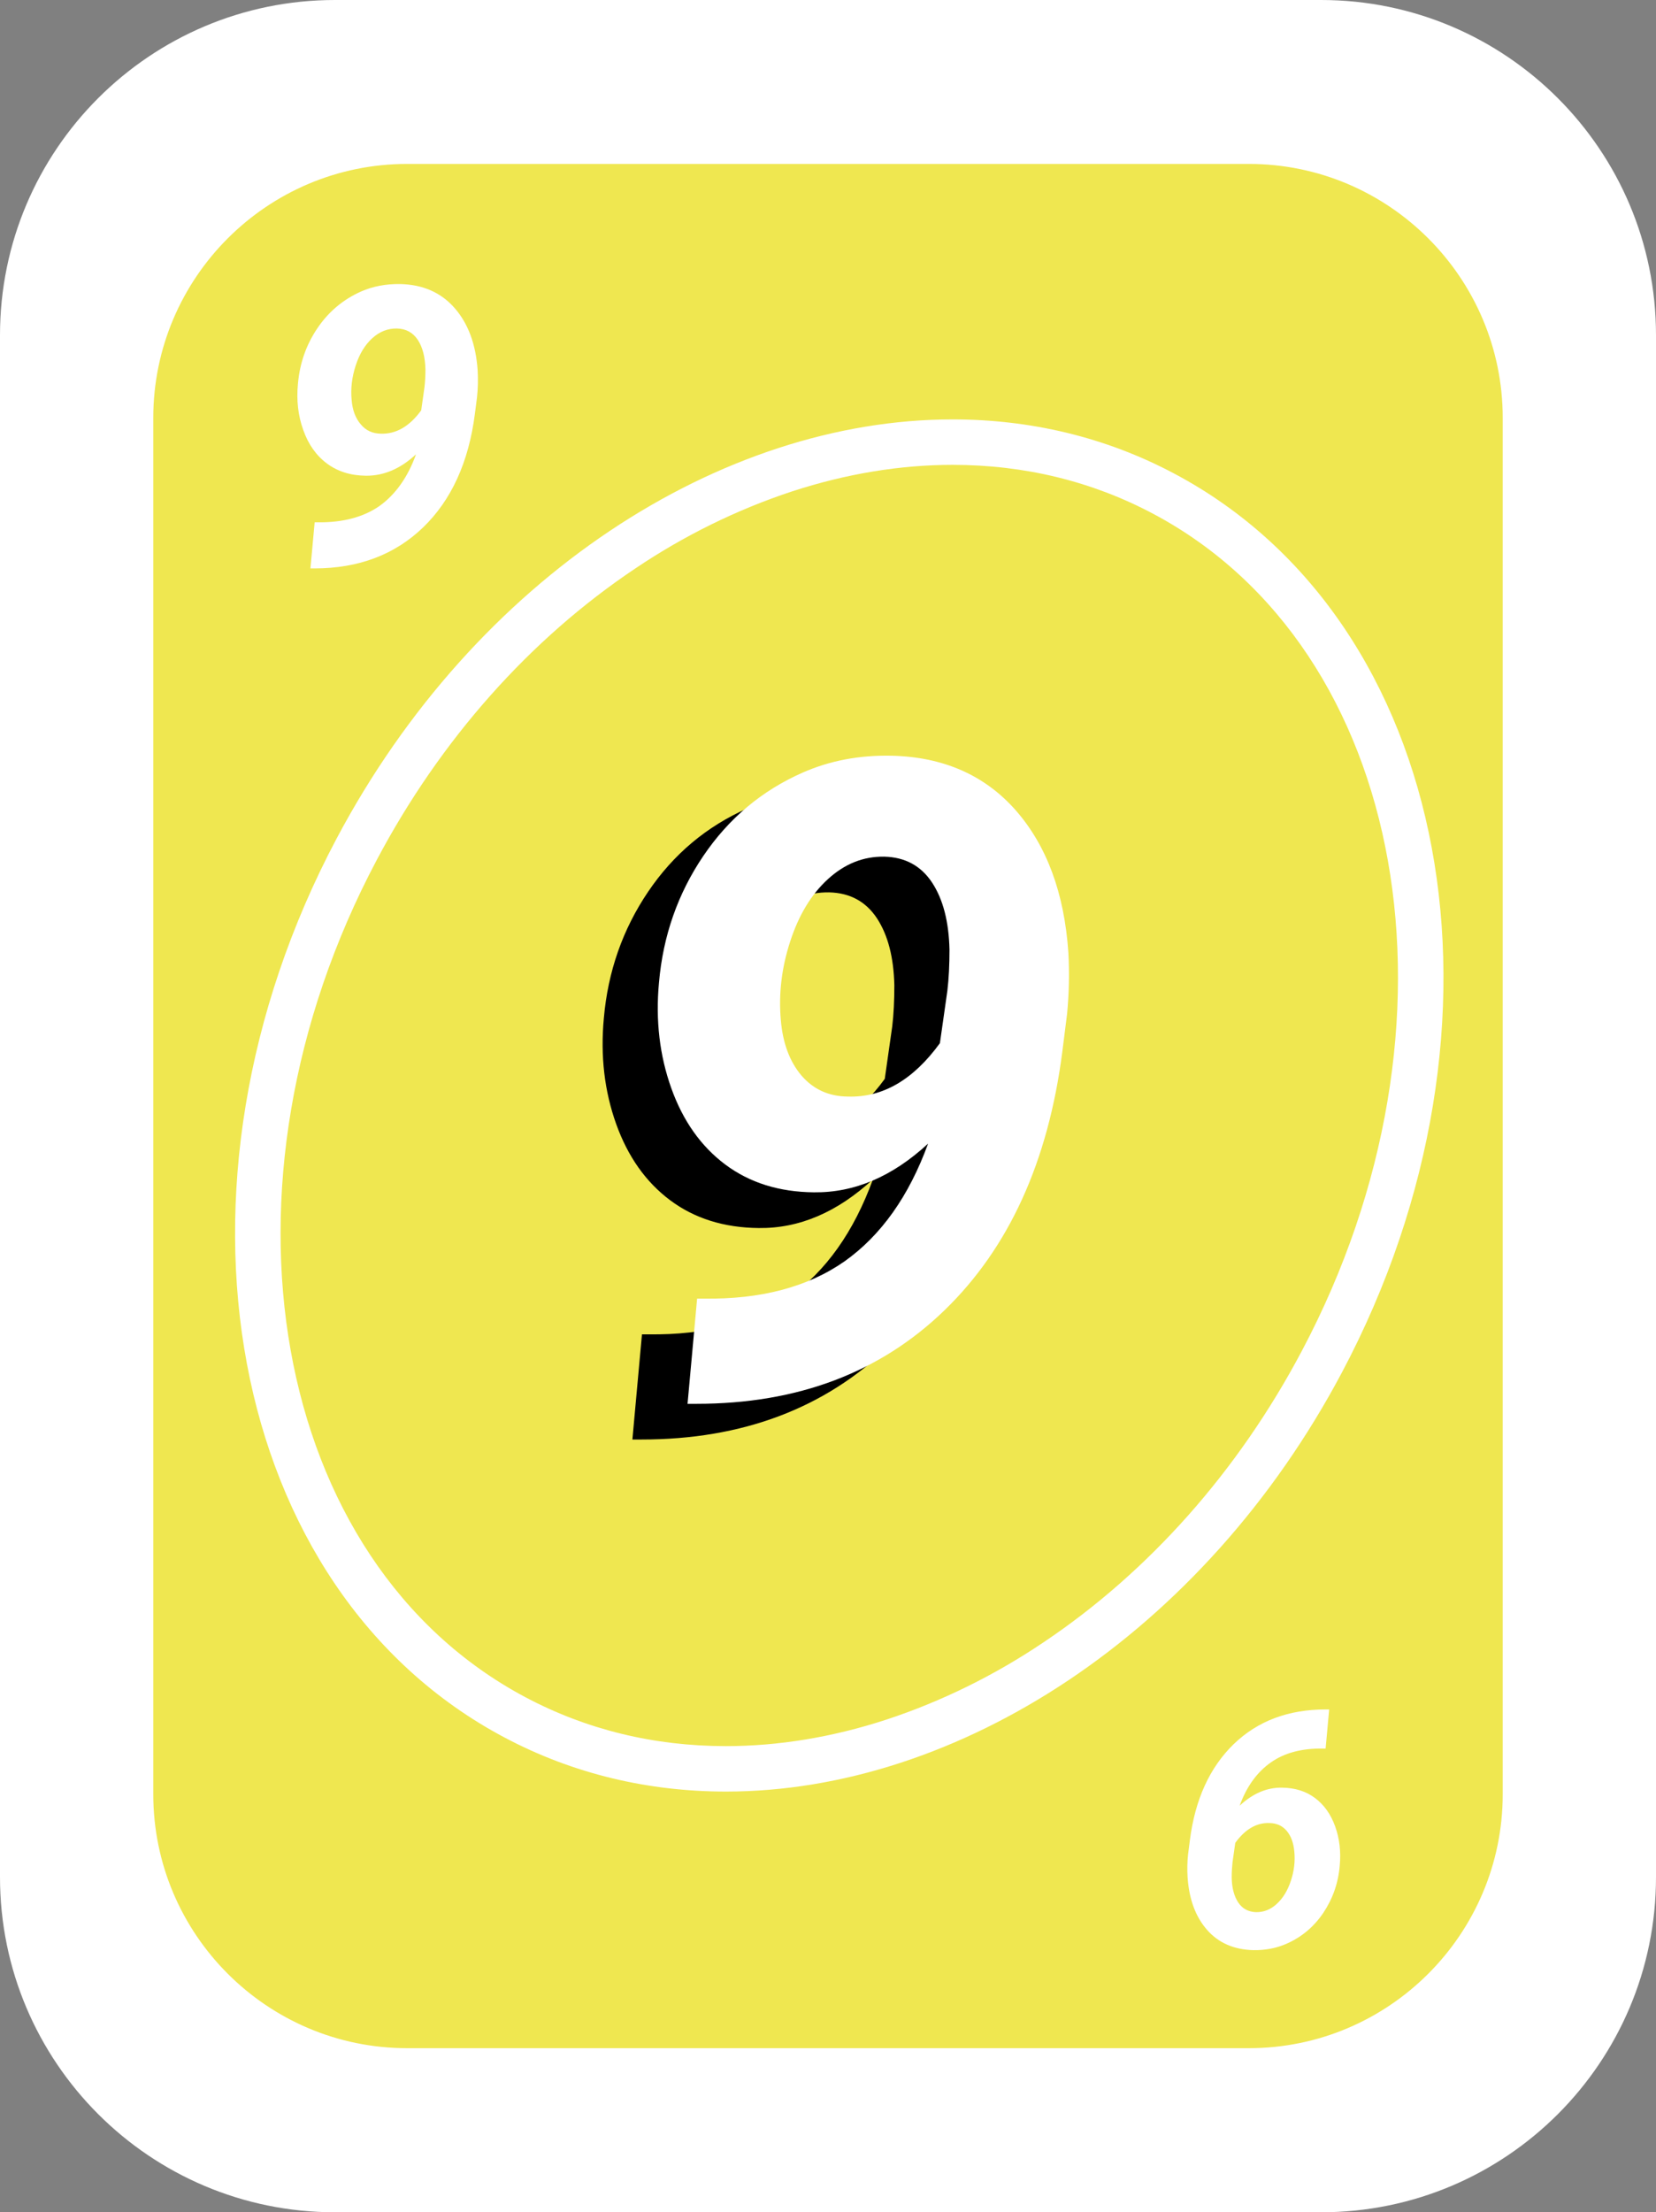 <?xml version="1.0" encoding="utf-8"?>
<!-- Generator: Adobe Illustrator 25.0.0, SVG Export Plug-In . SVG Version: 6.00 Build 0)  -->
<svg version="1.1" id="Camada_1" xmlns="http://www.w3.org/2000/svg" xmlns:xlink="http://www.w3.org/1999/xlink" x="0px" y="0px"
	 viewBox="0 0 1021 1363" style="enable-background:new 0 0 1021 1363;" xml:space="preserve">
<rect x="0" y="0" width="1021" height="1363" fill="#808080" stroke="none"/>
<style type="text/css">
	.st0{fill:#FFFFFF;}
	.st1{fill:#EFE750;}
	.st2{enable-background:new    ;}
</style>
<g>
	<path class="st0" d="M206.5,0h608C928.5,0,1021,92.5,1021,206.5v950c0,114.1-92.5,206.5-206.5,206.5h-608
		C92.5,1363,0,1270.5,0,1156.5v-950C0,92.5,92.5,0,206.5,0z"/>
</g>
<g>
	<path class="st1" d="M251,95.5H770c89.5,0,162,72.5,162,162v847.9c0,89.5-72.5,162-162,162H251c-89.5,0-162-72.5-162-162V257.5
		C89,168,161.5,95.5,251,95.5z"/>
	<path class="st0" d="M770,1273H251c-92.4,0-167.5-75.2-167.5-167.5V257.5C83.5,165.2,158.7,90,251,90H770
		c92.4,0,167.5,75.2,167.5,167.5v847.9C937.5,1197.8,862.3,1273,770,1273z M251,101c-86.3,0-156.5,70.2-156.5,156.5v847.9
		c0,86.3,70.2,156.5,156.5,156.5H770c86.3,0,156.5-70.2,156.5-156.5V257.5c0-86.3-70.2-156.5-156.5-156.5H251z"/>
</g>
<g>
	<path class="st0" d="M587.3,286.4c44.3,0,85.9,10.1,123.6,30.1c157.2,83.4,198.4,314.9,91.7,515.9c-39.2,74-94.3,136-159.3,179.5
		c-30,20.2-62.6,36.3-96.9,47.6c-33.1,10.8-66.4,16.3-98.8,16.3c-44.3,0-85.9-10.1-123.6-30.1c-157.2-83.4-198.4-314.9-91.7-515.9
		c39.2-74,94.3-136,159.3-179.5c30-20.2,62.6-36.3,96.9-47.6C521.7,291.9,554.9,286.4,587.3,286.4L587.3,286.4 M587.3,258.4
		c-142.6,0-294.2,97-379.8,258.3c-114.1,215-67.8,462.9,103.4,553.7c42.7,22.7,89.2,33.4,136.7,33.4c142.6,0,294.2-97,379.8-258.3
		c114.1-215,67.8-462.9-103.4-553.7C681.3,269.1,634.8,258.4,587.3,258.4L587.3,258.4z"/>
</g>
<g class="st2">
	<path class="st0" d="M256.5,279.9c-9.6,8.9-19.9,13.3-30.9,13.2c-9.4-0.1-17.4-2.6-24-7.5c-6.6-4.9-11.5-11.8-14.6-20.6
		c-3.2-8.8-4.3-18.3-3.3-28.6c1.1-12.6,5.1-24,12-34.2c6.9-10.2,15.9-17.7,26.9-22.6c7.3-3.2,15.3-4.7,24-4.6
		c14.1,0.3,25.3,5.2,33.7,14.8c8.4,9.6,13.1,22.4,14.2,38.4c0.3,5.6,0.2,11.1-0.4,16.6l-1.3,10.1c-3.8,29.8-14.5,53.2-31.9,70
		c-17.4,16.8-39.8,25.3-67,25.3h-2.5l2.6-28.4h1.8c15.4,0.2,28.1-3.1,38.1-10C243.8,304.7,251.4,294.1,256.5,279.9z M234.8,267.2
		c9.4,0.3,17.7-4.5,24.9-14.4l2-14.2c0.4-3.3,0.6-7,0.6-11.1c-0.2-7.5-1.7-13.5-4.7-18.1c-3-4.5-7.3-6.9-12.9-7
		c-5.6-0.1-10.7,1.9-15.2,6c-4.5,4.1-7.9,9.7-10.2,16.8c-2.3,7.1-3.2,14.2-2.5,21.2c0.5,6.3,2.4,11.3,5.6,15
		C225.5,265.2,229.6,267.1,234.8,267.2z"/>
</g>
<g class="st2">
	<path d="M538.2,726.6c-22,20.3-45.4,30.3-70.4,30c-21.4-0.2-39.6-5.9-54.6-17.1s-26.1-26.9-33.3-47c-7.2-20.1-9.8-41.8-7.6-65.2
		c2.5-28.7,11.6-54.7,27.3-77.9c15.7-23.2,36.1-40.3,61.3-51.4c16.6-7.3,34.8-10.8,54.6-10.4c32.1,0.7,57.7,12,76.8,33.7
		c19.1,21.8,29.9,51,32.4,87.6c0.7,12.7,0.4,25.3-0.8,37.8l-2.9,23c-8.7,68-33,121.2-72.7,159.6c-39.7,38.4-90.6,57.6-152.8,57.6
		h-5.6l5.9-64.8h4c35.2,0.5,64.1-7.1,86.8-22.9C509.2,783.2,526.4,759,538.2,726.6z M488.7,697.6c21.4,0.7,40.3-10.2,56.8-32.9
		l4.6-32.3c0.9-7.5,1.3-15.9,1.3-25.4c-0.4-17.1-3.9-30.8-10.7-41.2c-6.8-10.3-16.6-15.7-29.5-16c-12.9-0.2-24.4,4.4-34.7,13.8
		c-10.3,9.4-18,22.1-23.3,38.4c-5.3,16.2-7.2,32.3-5.8,48.4c1.2,14.3,5.5,25.7,12.7,34.2C467.4,693.1,476.9,697.5,488.7,697.6z"/>
</g>
<g class="st2">
	<path class="st0" d="M572.2,704.6c-22,20.3-45.4,30.3-70.4,30c-21.4-0.2-39.6-5.9-54.6-17.1s-26.1-26.9-33.3-47
		c-7.2-20.1-9.8-41.8-7.6-65.2c2.5-28.7,11.6-54.7,27.3-77.9c15.7-23.2,36.1-40.3,61.3-51.4c16.6-7.3,34.8-10.8,54.6-10.4
		c32.1,0.7,57.7,12,76.8,33.7c19.1,21.8,29.9,51,32.4,87.6c0.7,12.7,0.4,25.3-0.8,37.8l-2.9,23c-8.7,68-33,121.2-72.7,159.6
		c-39.7,38.4-90.6,57.6-152.8,57.6h-5.6l5.9-64.8h4c35.2,0.5,64.1-7.1,86.8-22.9C543.2,761.2,560.4,737,572.2,704.6z M522.7,675.6
		c21.4,0.7,40.3-10.2,56.8-32.9l4.6-32.3c0.9-7.5,1.3-15.9,1.3-25.4c-0.4-17.1-3.9-30.8-10.7-41.2c-6.8-10.3-16.6-15.7-29.5-16
		c-12.9-0.2-24.4,4.4-34.7,13.8c-10.3,9.4-18,22.1-23.3,38.4c-5.3,16.2-7.2,32.3-5.8,48.4c1.2,14.3,5.5,25.7,12.7,34.2
		C501.4,671.1,510.9,675.5,522.7,675.6z"/>
</g>
<g class="st2">
	<path class="st0" d="M764.3,1112.5c8.2-7.6,16.9-11.3,26.2-11.1c8,0.1,14.7,2.2,20.3,6.4c5.6,4.2,9.7,10,12.4,17.5
		c2.7,7.5,3.6,15.5,2.8,24.2c-0.9,10.7-4.3,20.3-10.1,29c-5.8,8.6-13.4,15-22.8,19.1c-6.2,2.7-12.9,4-20.3,3.9
		c-11.9-0.3-21.5-4.4-28.6-12.5c-7.1-8.1-11.1-18.9-12-32.5c-0.3-4.7-0.2-9.4,0.3-14l1.1-8.6c3.2-25.3,12.3-45,27-59.3
		c14.8-14.3,33.7-21.4,56.8-21.4h2.1l-2.2,24.1h-1.5c-13.1-0.2-23.8,2.6-32.2,8.5S768.7,1100.4,764.3,1112.5z M782.7,1123.2
		c-8-0.3-15,3.8-21.1,12.2l-1.7,12c-0.3,2.8-0.5,5.9-0.5,9.4c0.1,6.4,1.5,11.5,4,15.3c2.5,3.8,6.2,5.8,10.9,6
		c4.8,0.1,9.1-1.6,12.9-5.1c3.8-3.5,6.7-8.2,8.7-14.3c2-6,2.7-12,2.1-18c-0.5-5.3-2-9.5-4.7-12.7S787.1,1123.3,782.7,1123.2z"/>
</g>
</svg>
